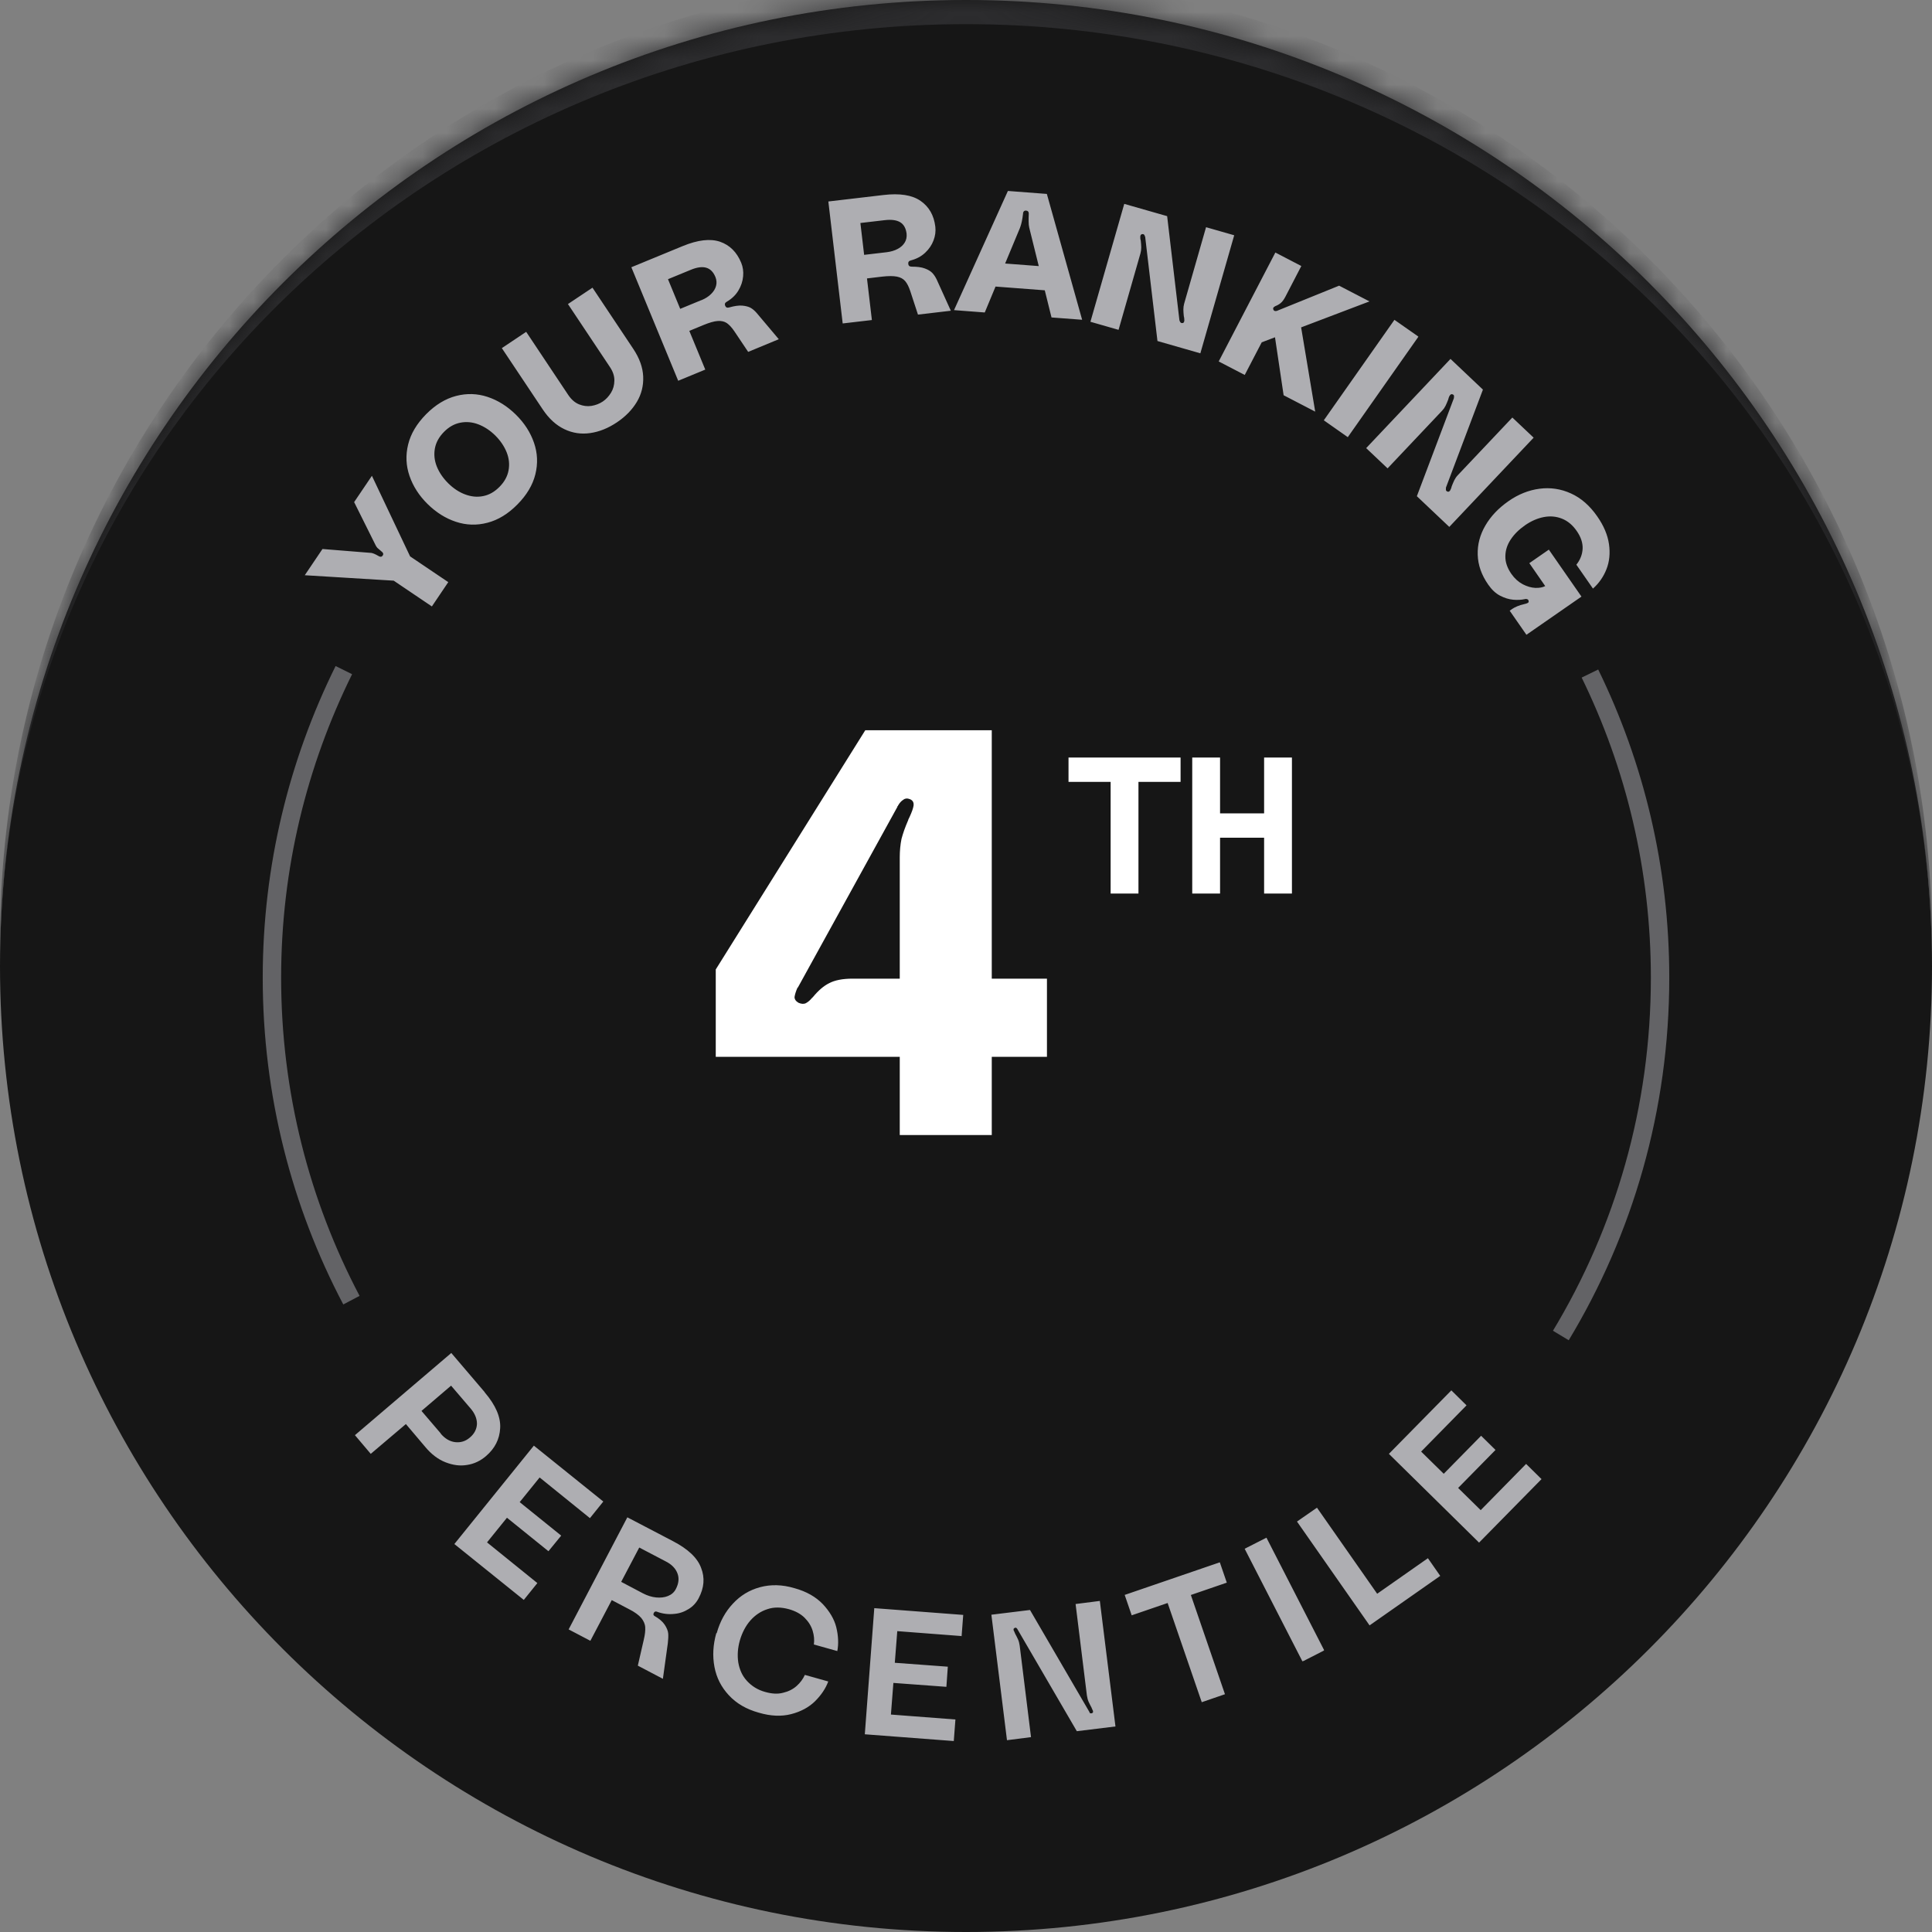 <svg width="80" height="80" viewBox="0 0 80 80" fill="none" xmlns="http://www.w3.org/2000/svg">
<rect x="0" y="0" width="80" height="80" fill="#808080" stroke="none"/>
<mask id="path-1-inside-1_3214_5633" fill="white">
<path d="M0 40C0 17.909 17.909 0 40 0C62.091 0 80 17.909 80 40C80 62.091 62.091 80 40 80C17.909 80 0 62.091 0 40Z"/>
</mask>
<path d="M0 40C0 17.909 17.909 0 40 0C62.091 0 80 17.909 80 40C80 62.091 62.091 80 40 80C17.909 80 0 62.091 0 40Z" fill="#161616"/>
<path d="M0 39C0 16.909 17.909 -1 40 -1C62.091 -1 80 16.909 80 39V40C80 18.461 62.091 1 40 1C17.909 1 0 18.461 0 40V39ZM80 80H0H80ZM0 80V0V80ZM80 0V80V0Z" fill="#2C2C2E" mask="url(#path-1-inside-1_3214_5633)"/>
<path fill-rule="evenodd" clip-rule="evenodd" d="M39.506 12.837L41.735 7.907L43.348 8.03L44.809 13.241L43.541 13.145L43.262 12.021L41.223 11.866L40.777 12.939L39.509 12.842L39.506 12.837ZM42.631 9.477L43.013 11.018L41.62 10.912L42.23 9.448C42.235 9.442 42.238 9.437 42.238 9.426C42.238 9.416 42.24 9.41 42.246 9.405C42.275 9.325 42.297 9.242 42.315 9.153C42.333 9.071 42.346 8.975 42.36 8.865L42.36 8.864L42.36 8.864L42.363 8.84V8.819C42.377 8.747 42.42 8.715 42.486 8.72C42.559 8.725 42.599 8.765 42.599 8.838V8.859C42.593 8.961 42.593 9.062 42.593 9.164V9.164C42.593 9.266 42.602 9.357 42.62 9.434C42.626 9.44 42.626 9.448 42.626 9.456C42.626 9.464 42.631 9.477 42.631 9.477ZM34.3 8.343L34.894 13.393H34.899L36.103 13.252L35.9 11.529L36.531 11.454C36.791 11.425 36.991 11.425 37.138 11.454C37.285 11.483 37.401 11.545 37.481 11.639C37.561 11.732 37.631 11.871 37.692 12.053L38.011 13.027L39.372 12.867L38.784 11.569C38.736 11.47 38.679 11.382 38.61 11.307C38.54 11.232 38.436 11.168 38.297 11.117C38.158 11.063 37.976 11.042 37.754 11.042C37.665 11.042 37.617 11.005 37.609 10.927C37.601 10.849 37.636 10.801 37.716 10.783C37.952 10.721 38.147 10.617 38.307 10.467C38.468 10.317 38.583 10.146 38.655 9.956C38.727 9.766 38.752 9.579 38.73 9.391C38.674 8.918 38.471 8.562 38.12 8.319C37.77 8.075 37.256 7.995 36.582 8.075L34.3 8.343ZM37.173 10.306C37.045 10.376 36.892 10.421 36.721 10.443L35.782 10.553L35.627 9.234L36.638 9.116C36.916 9.084 37.128 9.113 37.278 9.204C37.425 9.295 37.513 9.453 37.54 9.678C37.553 9.811 37.529 9.932 37.465 10.039C37.401 10.146 37.304 10.237 37.173 10.306ZM28.083 15.767L26.143 11.066L28.267 10.191C28.896 9.932 29.41 9.873 29.814 10.009C30.218 10.149 30.509 10.438 30.691 10.879C30.763 11.053 30.79 11.24 30.771 11.443C30.753 11.647 30.688 11.842 30.576 12.029C30.464 12.216 30.303 12.372 30.092 12.495C30.02 12.535 29.998 12.591 30.028 12.661C30.057 12.733 30.113 12.754 30.196 12.73C30.41 12.669 30.592 12.642 30.739 12.655C30.886 12.669 31.004 12.701 31.092 12.752C31.181 12.805 31.258 12.875 31.33 12.957L32.248 14.046L30.98 14.571L30.41 13.72C30.303 13.562 30.196 13.447 30.095 13.377C29.99 13.308 29.864 13.281 29.715 13.292C29.565 13.303 29.372 13.359 29.131 13.458L28.543 13.701L29.204 15.304L28.083 15.767ZM29.043 12.431C29.204 12.364 29.337 12.281 29.442 12.176C29.549 12.072 29.618 11.96 29.65 11.839C29.683 11.719 29.674 11.596 29.624 11.47C29.538 11.261 29.41 11.133 29.241 11.085C29.073 11.037 28.859 11.066 28.602 11.173L27.66 11.561L28.166 12.789L29.041 12.428L29.043 12.431ZM24.533 11.912L23.524 12.586L23.516 12.588L25.255 15.197C25.381 15.384 25.443 15.571 25.44 15.758C25.437 15.946 25.392 16.114 25.298 16.267C25.204 16.416 25.092 16.537 24.961 16.625C24.822 16.719 24.664 16.778 24.493 16.807C24.319 16.834 24.148 16.812 23.977 16.743C23.805 16.673 23.655 16.542 23.527 16.35L21.788 13.741L20.78 14.415L22.473 16.952C22.73 17.337 23.027 17.607 23.367 17.77C23.706 17.933 24.062 17.987 24.437 17.933C24.811 17.88 25.18 17.733 25.544 17.489C25.903 17.248 26.178 16.965 26.371 16.641C26.564 16.317 26.649 15.967 26.633 15.59C26.617 15.213 26.48 14.833 26.224 14.448L24.533 11.912ZM17.644 17.152C18.03 16.762 18.444 16.51 18.886 16.395C19.327 16.28 19.763 16.293 20.191 16.435C20.619 16.577 21.01 16.823 21.363 17.171C21.716 17.519 21.965 17.907 22.112 18.335C22.259 18.76 22.278 19.196 22.168 19.64C22.058 20.084 21.81 20.499 21.424 20.889C21.039 21.28 20.625 21.532 20.183 21.646C19.742 21.762 19.306 21.748 18.878 21.606C18.45 21.465 18.059 21.218 17.706 20.871C17.353 20.523 17.104 20.135 16.957 19.707C16.81 19.282 16.791 18.846 16.901 18.401C17.01 17.957 17.259 17.543 17.644 17.152ZM20.683 20.159C20.887 19.953 21.012 19.726 21.058 19.477C21.104 19.228 21.079 18.979 20.98 18.73C20.881 18.482 20.724 18.249 20.51 18.035C20.293 17.821 20.06 17.669 19.809 17.572C19.557 17.476 19.308 17.454 19.06 17.503C18.811 17.551 18.586 17.679 18.383 17.885C18.18 18.091 18.054 18.319 18.008 18.567C17.963 18.816 17.987 19.065 18.086 19.314C18.185 19.562 18.343 19.795 18.557 20.009C18.773 20.223 19.006 20.378 19.258 20.472C19.509 20.566 19.758 20.593 20.007 20.542C20.255 20.494 20.48 20.365 20.683 20.159ZM12.618 23.822L12.62 23.819L16.302 24.044L17.883 25.111L18.562 24.105L16.981 23.038L15.4 19.702L14.664 20.791L15.555 22.58L15.587 22.636C15.595 22.651 15.607 22.663 15.619 22.677L15.619 22.677L15.63 22.69C15.654 22.714 15.681 22.735 15.708 22.757C15.732 22.776 15.756 22.797 15.778 22.817L15.785 22.824C15.82 22.848 15.847 22.874 15.86 22.904C15.876 22.933 15.871 22.968 15.847 23.003C15.823 23.04 15.793 23.054 15.761 23.054C15.726 23.051 15.691 23.038 15.657 23.014C15.531 22.941 15.432 22.901 15.363 22.893C15.357 22.896 15.346 22.893 15.346 22.893L13.353 22.733L12.62 23.819L12.618 23.819V23.822ZM45.152 13.324L45.151 13.329V13.324L45.152 13.324ZM45.152 13.324L46.553 8.442L48.329 8.95L48.837 13.257C48.837 13.257 48.843 13.268 48.843 13.271C48.843 13.271 48.843 13.276 48.846 13.284C48.853 13.305 48.864 13.327 48.878 13.345C48.891 13.364 48.907 13.375 48.926 13.375C48.979 13.386 49.011 13.37 49.027 13.332C49.043 13.295 49.046 13.241 49.035 13.171C49.035 13.165 49.034 13.158 49.032 13.15C49.03 13.144 49.029 13.138 49.027 13.131C49.025 13.115 49.022 13.102 49.019 13.091C49.009 12.992 49.001 12.901 49.001 12.818C49.001 12.736 49.011 12.655 49.033 12.575L49.94 9.408L51.106 9.742L49.704 14.63L47.928 14.121L47.42 9.811C47.412 9.785 47.401 9.758 47.388 9.734C47.374 9.71 47.355 9.696 47.331 9.694C47.283 9.691 47.248 9.704 47.232 9.737C47.216 9.769 47.211 9.817 47.219 9.878V9.894C47.219 9.894 47.227 9.918 47.23 9.935C47.232 9.951 47.235 9.964 47.238 9.975C47.248 10.074 47.256 10.165 47.256 10.248C47.256 10.331 47.246 10.411 47.224 10.491L46.317 13.658L45.152 13.324ZM50.464 14.967L52.81 10.456L53.885 11.015L53.23 12.278C53.166 12.401 53.099 12.492 53.034 12.546C52.968 12.602 52.89 12.645 52.802 12.679C52.796 12.679 52.791 12.685 52.788 12.69C52.759 12.703 52.74 12.719 52.727 12.743C52.713 12.768 52.716 12.792 52.727 12.821C52.74 12.851 52.756 12.867 52.78 12.875C52.804 12.883 52.831 12.883 52.861 12.875H52.871L52.882 12.869L55.45 11.829L56.707 12.481L53.877 13.556L54.46 17.045L53.152 16.366L52.795 13.966L52.245 14.175L51.542 15.526L50.464 14.967ZM54.816 17.404L55.809 18.102L58.733 13.942L58.71 13.926L58.711 13.923L57.764 13.26L57.764 13.26L57.74 13.244L54.816 17.404ZM56.569 18.557L60.062 14.862L61.405 16.133L59.873 20.191V20.205V20.218C59.873 20.226 59.872 20.234 59.872 20.242C59.871 20.258 59.871 20.273 59.873 20.288C59.873 20.309 59.883 20.325 59.902 20.336C59.945 20.368 59.98 20.37 60.012 20.346C60.044 20.322 60.07 20.274 60.092 20.21C60.093 20.206 60.094 20.201 60.096 20.196C60.097 20.194 60.097 20.192 60.098 20.191C60.099 20.185 60.101 20.179 60.102 20.172C60.105 20.159 60.111 20.143 60.113 20.135C60.148 20.041 60.185 19.959 60.22 19.884C60.258 19.809 60.303 19.742 60.359 19.683L62.623 17.289L63.505 18.123L60.012 21.818L58.669 20.547L60.202 16.489C60.207 16.462 60.209 16.435 60.209 16.406C60.209 16.379 60.199 16.358 60.177 16.344C60.135 16.317 60.1 16.315 60.07 16.336C60.041 16.358 60.014 16.398 59.993 16.457L59.987 16.473C59.987 16.473 59.98 16.497 59.977 16.51C59.974 16.523 59.969 16.54 59.966 16.548C59.931 16.641 59.894 16.724 59.859 16.799C59.822 16.874 59.776 16.941 59.72 17L57.457 19.394L56.574 18.559L56.569 18.557ZM63.749 20.237C63.299 20.296 62.871 20.467 62.465 20.75L62.462 20.753C62.05 21.039 61.732 21.374 61.507 21.759C61.282 22.144 61.175 22.548 61.189 22.973C61.202 23.399 61.346 23.811 61.625 24.209C61.769 24.418 61.935 24.573 62.117 24.667C62.299 24.76 62.478 24.817 62.655 24.833C62.828 24.849 62.997 24.841 63.155 24.806C63.158 24.803 63.163 24.803 63.166 24.803C63.167 24.803 63.169 24.802 63.171 24.802C63.172 24.801 63.174 24.801 63.176 24.801C63.208 24.801 63.235 24.809 63.257 24.819C63.278 24.83 63.291 24.851 63.297 24.884C63.305 24.921 63.294 24.948 63.262 24.966C63.23 24.985 63.179 25.001 63.107 25.017C63.005 25.039 62.911 25.068 62.826 25.105C62.74 25.14 62.671 25.178 62.62 25.213L62.513 25.288L63.206 26.285L65.485 24.704L64.134 22.759L63.326 23.319L63.984 24.268C63.877 24.324 63.741 24.349 63.572 24.343C63.404 24.335 63.23 24.284 63.051 24.191C62.871 24.094 62.714 23.953 62.582 23.763C62.411 23.517 62.328 23.273 62.334 23.03C62.336 22.789 62.411 22.556 62.556 22.339C62.7 22.12 62.898 21.925 63.152 21.748C63.404 21.574 63.66 21.462 63.923 21.411C64.188 21.36 64.436 21.382 64.674 21.475C64.912 21.569 65.116 21.738 65.287 21.984C65.464 22.238 65.544 22.484 65.533 22.725C65.52 22.963 65.434 23.182 65.274 23.383L65.961 24.372C66.21 24.151 66.397 23.883 66.52 23.57C66.643 23.257 66.678 22.912 66.625 22.535C66.571 22.157 66.411 21.772 66.138 21.382C65.83 20.938 65.469 20.622 65.049 20.432C64.632 20.242 64.198 20.178 63.749 20.237Z" fill="#AEAEB2"/>
<path fill-rule="evenodd" clip-rule="evenodd" d="M20.711 59.137C20.737 58.678 20.524 58.185 20.073 57.657L20.065 57.64L18.687 56.024L14.697 59.427L15.352 60.201L16.807 58.967L17.606 59.911C17.861 60.218 18.142 60.43 18.448 60.55C18.755 60.669 19.052 60.711 19.342 60.66C19.631 60.617 19.895 60.49 20.124 60.294C20.49 59.98 20.686 59.597 20.711 59.137ZM18.848 59.716C18.627 59.69 18.423 59.571 18.244 59.358H18.253L17.453 58.423L18.678 57.377L19.478 58.312C19.665 58.525 19.75 58.746 19.75 58.959C19.741 59.171 19.648 59.367 19.452 59.529C19.274 59.682 19.07 59.741 18.848 59.716ZM24.428 62.863L24.429 62.864L24.42 62.872L24.428 62.863ZM24.982 62.175L24.428 62.863L22.345 61.179L21.519 62.2L23.238 63.587L22.71 64.233L20.992 62.846L20.167 63.867L22.251 65.552L21.689 66.249L18.814 63.935L22.106 59.861L24.982 62.175ZM23.544 67.474L25.977 62.829L27.866 63.816C28.486 64.139 28.878 64.505 29.031 64.922C29.192 65.33 29.159 65.747 28.929 66.181C28.835 66.36 28.699 66.513 28.52 66.623C28.342 66.734 28.146 66.811 27.916 66.828C27.687 66.853 27.44 66.828 27.193 66.734C27.142 66.717 27.1 66.734 27.074 66.785C27.04 66.844 27.057 66.887 27.1 66.913C27.296 67.023 27.44 67.151 27.525 67.278C27.61 67.406 27.661 67.534 27.67 67.644C27.678 67.755 27.67 67.891 27.653 68.044L27.449 69.516L26.411 68.971L26.657 67.899C26.709 67.687 26.726 67.508 26.717 67.38C26.709 67.244 26.649 67.117 26.555 66.998C26.453 66.879 26.283 66.751 26.045 66.632L25.331 66.257L24.446 67.942L23.553 67.474H23.544ZM26.623 65.977C26.802 66.07 26.989 66.13 27.168 66.147C27.347 66.164 27.517 66.147 27.661 66.087C27.806 66.028 27.916 65.934 27.985 65.798C28.104 65.569 28.129 65.356 28.053 65.152C27.976 64.948 27.814 64.777 27.559 64.65L26.47 64.08L25.722 65.501L26.623 65.977ZM30.349 66.402C30.035 66.734 29.813 67.142 29.677 67.627H29.66C29.524 68.112 29.499 68.571 29.584 69.022C29.669 69.473 29.864 69.856 30.179 70.196C30.494 70.536 30.902 70.775 31.421 70.919C31.915 71.064 32.357 71.081 32.757 70.979C33.157 70.877 33.488 70.698 33.743 70.451C33.999 70.196 34.186 69.924 34.296 69.626L33.327 69.354C33.25 69.524 33.139 69.677 32.986 69.813C32.833 69.949 32.646 70.043 32.425 70.094C32.204 70.154 31.957 70.137 31.685 70.06C31.37 69.975 31.123 69.813 30.928 69.601C30.732 69.388 30.622 69.133 30.57 68.835C30.528 68.546 30.545 68.24 30.639 67.916C30.732 67.602 30.877 67.321 31.072 67.1C31.268 66.879 31.506 66.717 31.778 66.632C32.051 66.538 32.348 66.547 32.663 66.632C32.935 66.708 33.157 66.828 33.318 66.989C33.48 67.151 33.59 67.329 33.65 67.525C33.709 67.721 33.726 67.908 33.701 68.095L34.671 68.367C34.73 68.061 34.713 67.729 34.628 67.38C34.543 67.04 34.347 66.717 34.067 66.419C33.778 66.121 33.395 65.9 32.901 65.764C32.391 65.611 31.915 65.603 31.472 65.722C31.03 65.841 30.655 66.07 30.349 66.402ZM39.826 67.746L39.818 67.746L39.885 66.87L36.202 66.59L35.81 71.813L39.494 72.093L39.562 71.2L36.891 70.996L36.993 69.686L39.188 69.848L39.247 69.014L37.052 68.852L37.154 67.542L39.818 67.746L39.817 67.763L39.826 67.746ZM41.697 72.058L41.697 72.059H41.689L41.697 72.058ZM41.697 72.058L41.051 66.862L42.65 66.666L45.117 70.902V70.911V70.919C45.125 70.936 45.142 70.945 45.159 70.945H45.21C45.244 70.928 45.261 70.911 45.261 70.885C45.261 70.86 45.261 70.834 45.236 70.8C45.236 70.792 45.232 70.785 45.227 70.779C45.223 70.772 45.219 70.766 45.219 70.757C45.219 70.754 45.216 70.749 45.212 70.743C45.208 70.735 45.202 70.725 45.202 70.715C45.151 70.621 45.108 70.536 45.074 70.46C45.04 70.383 45.023 70.298 45.006 70.205L44.538 66.419L45.542 66.291L46.189 71.489L44.589 71.685L42.122 67.448C42.122 67.448 42.097 67.414 42.08 67.406C42.063 67.397 42.046 67.397 42.02 67.406C41.986 67.423 41.969 67.44 41.969 67.465C41.969 67.491 41.969 67.516 41.995 67.55C41.995 67.55 42.012 67.585 42.012 67.593C42.012 67.597 42.015 67.602 42.018 67.607C42.023 67.616 42.029 67.626 42.029 67.636C42.08 67.729 42.122 67.814 42.157 67.891C42.191 67.967 42.208 68.052 42.224 68.146L42.692 71.931L41.697 72.058ZM46.563 66.045L50.51 64.692L50.799 65.534L49.311 66.045L50.723 70.154L49.762 70.485L48.349 66.377L46.861 66.887L46.572 66.045H46.563ZM54.811 68.344L54.831 68.333L52.441 63.672L51.539 64.131L53.93 68.793L53.96 68.777L53.964 68.784L54.814 68.35L54.811 68.344ZM53.7 63.008L54.533 62.43L57.026 65.994L59.127 64.522L59.637 65.254L56.711 67.304L53.708 63.008H53.7ZM60.726 58.193L60.727 58.193L60.735 58.202L60.726 58.193ZM58.846 60.107L60.726 58.193L60.097 57.572L57.511 60.201L61.245 63.876L63.831 61.247L63.193 60.618L61.313 62.532L60.378 61.613L61.926 60.039L61.33 59.452L59.782 61.026L58.846 60.107Z" fill="#AEAEB2"/>
<path d="M64.631 55.3C67.243 50.97 68.74 45.909 68.74 40.482C68.74 35.961 67.693 31.69 65.836 27.89" stroke="#636366" stroke-width="0.762" stroke-miterlimit="10"/>
<path d="M14.238 27.748C12.341 31.584 11.26 35.906 11.26 40.482C11.26 45.305 12.451 49.848 14.552 53.837" stroke="#636366" stroke-width="0.762" stroke-miterlimit="10"/>
<path d="M29.638 43.762V40.143L35.829 30.238H41.067V40.524H43.352V43.762H41.067V47H37.257V43.762H29.638ZM33.043 40.881C33.043 40.881 33.035 40.889 33.019 40.905C32.956 41.048 32.916 41.175 32.9 41.286C32.9 41.381 32.956 41.46 33.067 41.524C33.178 41.571 33.273 41.579 33.352 41.548C33.448 41.5 33.535 41.429 33.614 41.333L33.662 41.286C33.884 41.016 34.106 40.825 34.329 40.714C34.567 40.587 34.892 40.524 35.305 40.524H37.257V35.5C37.257 35.23 37.281 34.976 37.329 34.738C37.392 34.5 37.479 34.254 37.59 34C37.606 33.968 37.614 33.944 37.614 33.929C37.63 33.897 37.646 33.865 37.662 33.833C37.757 33.627 37.813 33.468 37.829 33.357C37.844 33.23 37.797 33.143 37.686 33.095C37.575 33.048 37.479 33.056 37.4 33.119C37.321 33.167 37.249 33.246 37.186 33.357C37.186 33.373 37.178 33.381 37.162 33.381C37.162 33.381 37.162 33.389 37.162 33.405L33.043 40.881Z" fill="white"/>
<path d="M44.245 31.368H48.885V32.376H47.141V37H45.989V32.376H44.245V31.368ZM52.344 31.368H53.496V37H52.344V34.688H50.52V37H49.368V31.368H50.52V33.68H52.344V31.368Z" fill="white"/>
</svg>
